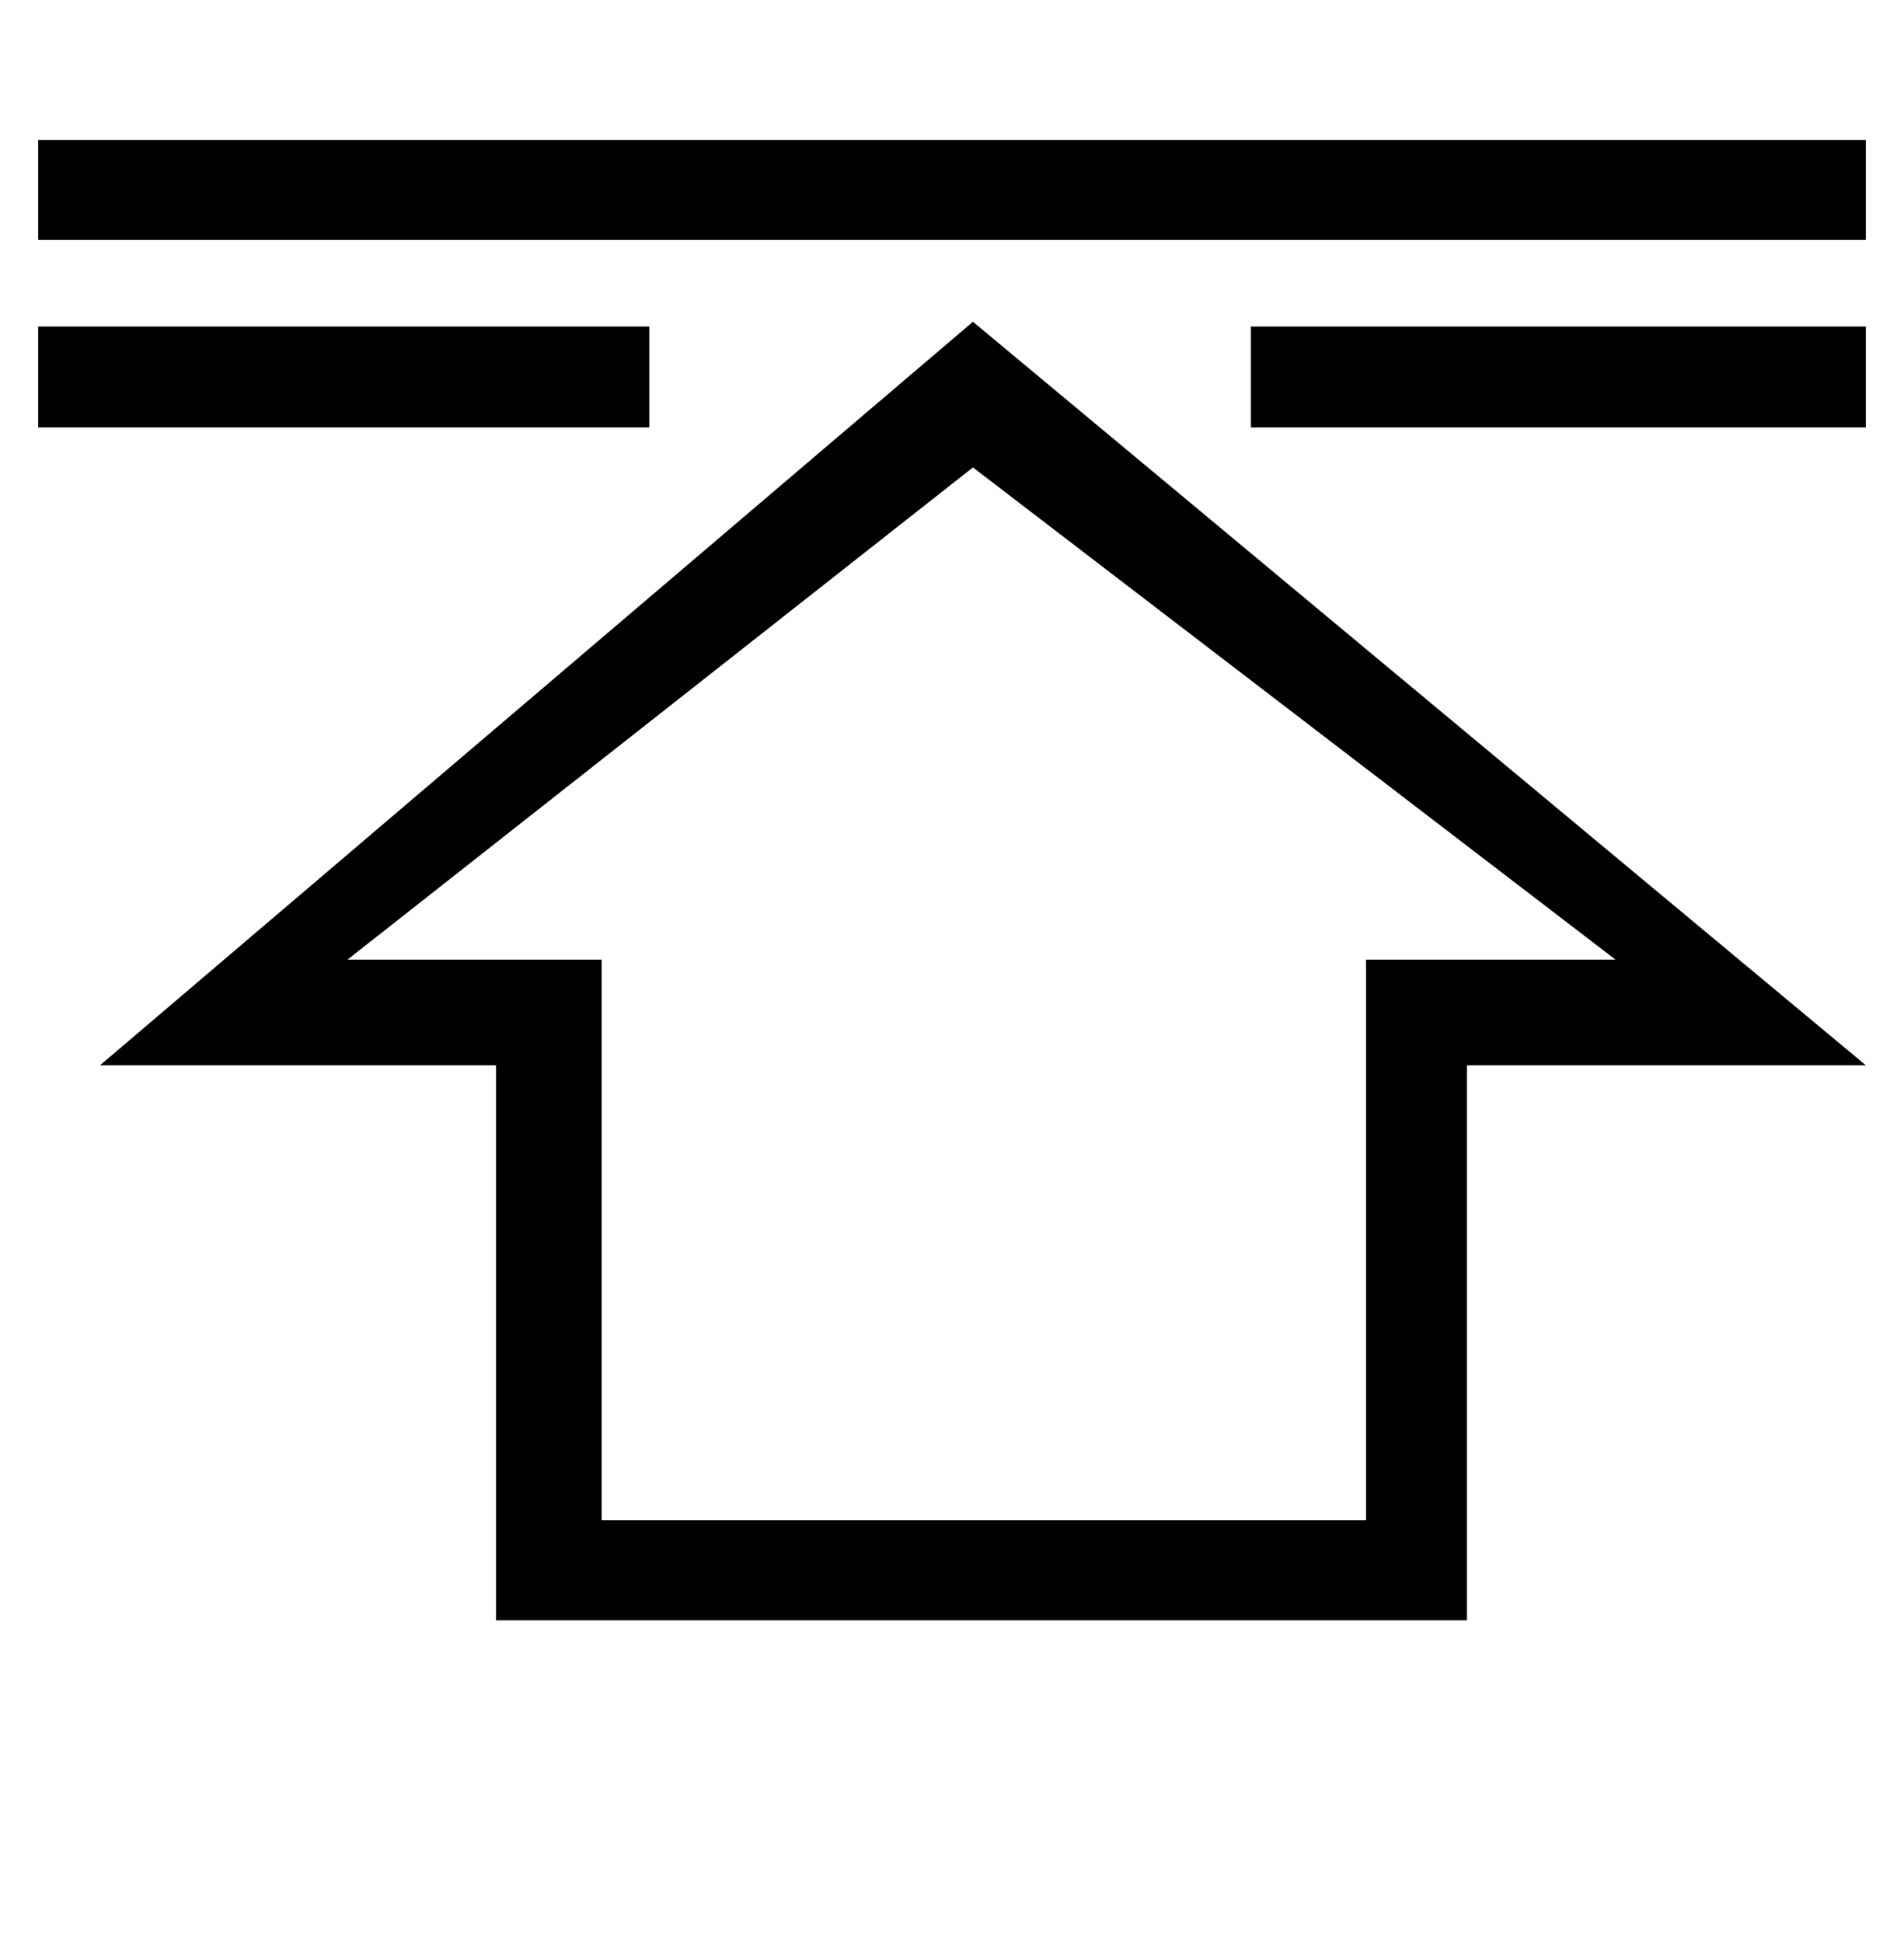 <?xml version='1.0' encoding='utf-8'?>
<svg xmlns="http://www.w3.org/2000/svg" viewBox="0 0 2000 2041" width="392" height="400"><path d="M1960 252H40V147h1920v105zm-419 1450H521v-583H105l917-781 938 781h-419v583zm-106-694h262l-675-517-657 517h267v589h803v-589zm525-559V343h-646v106h646zm-1278 0V343H40v106h642z" fill="#000000"></path></svg>